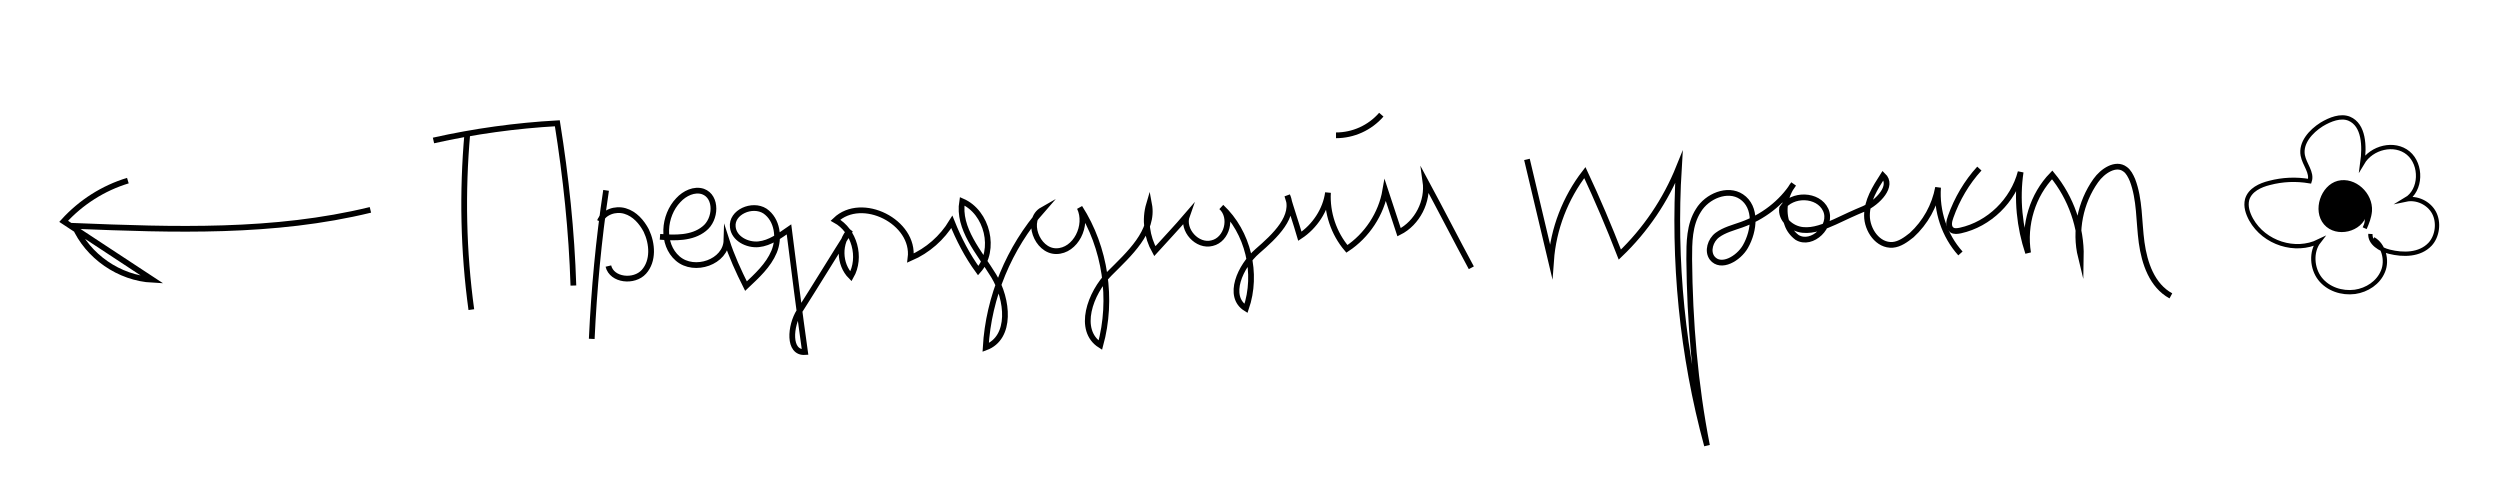 <?xml version="1.0" encoding="utf-8"?>
<!-- Generator: Adobe Illustrator 22.1.0, SVG Export Plug-In . SVG Version: 6.00 Build 0)  -->
<svg version="1.1" id="Layer_1" xmlns="http://www.w3.org/2000/svg" xmlns:xlink="http://www.w3.org/1999/xlink" x="0px" y="0px"
	 viewBox="0 0 436 84" style="enable-background:new 0 0 436 84;" xml:space="preserve">
<style type="text/css">
	.st0{fill:none;stroke:#000000;stroke-miterlimit:10;}
	.st1{fill:none;stroke:#000000;stroke-width:0.753;stroke-miterlimit:10;}
	.st2{stroke:#000000;stroke-width:0.753;stroke-miterlimit:10;}
</style>
<path class="st0" d="M266.3,27.8c1.4,5.9,2.8,11.8,4.2,17.7c0.4-5.6,2.5-11,5.9-15.4c2.2,4.7,4.2,9.4,6.1,14.3
	c4.5-4.3,8-9.5,10.3-15.2c-1,16.3,0.6,32.7,4.9,48.5c-2.1-10.7-3-21.6-3.1-32.5c0-2.9,0-6,1.6-8.5c1.5-2.5,5.1-4,7.5-2.4
	c2.7,1.8,2.3,5.9,0.7,8.7c-1.2,2.1-4.3,3.9-5.8,2c-0.9-1.2-0.3-3.1,0.9-4c1.2-0.9,2.8-1.3,4.2-1.8c3.7-1.3,7-3.8,9.1-7.1
	c-1.5,1.9-2,4.7-1.1,7c0.3,0.9,0.9,1.7,1.7,2.3c2.6,1.6,6.3-2,5-4.8c-1.3-2.8-5.9-2.9-7.6-0.3c-0.3,1.9,1.6,3.6,3.6,3.8
	c1.9,0.2,3.8-0.6,5.6-1.4c1.7-0.8,3.4-1.6,5.1-2.3c2.4-1.1,5.2-4,3.3-5.8c-1.4,2.2-2.8,4.4-2.8,7c0,2.5,1.9,5.3,4.5,5.1
	c1.2-0.1,2.3-0.9,3.3-1.7c2.4-2.2,4-5.1,4.6-8.3c-0.3,4.1,1.1,8.4,3.9,11.5"/>
<path class="st0" d="M345.2,29.4c-2.2,2.4-3.9,5.3-5,8.4c-0.3,0.8-0.5,1.8,0.2,2.3c0.4,0.3,1,0.2,1.5,0.1c5-1.1,9.2-5.2,10.5-10.2
	c-0.7,4.7-0.2,9.6,1.3,14.1c-0.8-4.9,0.8-10.1,4.2-13.6c3.3,4,5.1,9.2,5,14.3c-1.1-4.5-0.1-9.5,2.6-13.3c1.2-1.7,3.5-3.2,5.1-2
	c0.6,0.4,1,1.2,1.3,1.9c1.3,3.4,1.1,7.2,1.6,10.9c0.5,3.6,1.8,7.5,5.1,9.3"/>
<path class="st0" d="M64.6,36.6c-16.8,4.1-34.3,3.5-51.6,2.8c2.3,5.3,7.8,9.1,13.6,9.4c-5.2-3.4-10.3-6.8-15.5-10.2
	c3-3.3,6.9-5.8,11.2-7.1"/>
<path class="st1" d="M413.9,41.7c1.8,1,2.5,3.7,1.7,5.6c-0.8,2-2.8,3.3-4.9,3.6c-2.3,0.3-4.7-0.5-6.1-2.3c-1.4-1.8-1.6-4.7-0.2-6.5
	c-4.1,2-9.5,0.3-11.8-3.8c-0.6-1.1-1-2.3-0.7-3.5c0.5-1.7,2.3-2.5,3.9-2.9c2.3-0.6,4.6-0.7,7-0.3c0.5-1.5-0.9-2.9-1.2-4.5
	c-0.4-2.2,1.4-4.2,3.3-5.4c1.5-0.9,3.3-1.6,4.8-1c2.6,1.1,2.7,4.8,2.3,7.7c1.6-2.7,5.6-3.7,8-1.7s2.3,6.5-0.4,8.1
	c1.9-0.4,4,0.6,4.9,2.3c0.9,1.7,0.6,4.1-0.7,5.5c-1.8,1.9-4.7,1.9-7.1,1.3c-1.6-0.4-3.4-1.5-3.3-3.1"/>
<path class="st2" d="M412.4,37.3c-0.7,2.8-4.9,3.8-6.8,1.6c-1.9-2.2-0.5-6.3,2.2-7c2.8-0.7,5.7,2,5.5,4.9c-0.1,1.1-0.5,2.1-0.9,3"/>
<path class="st0" d="M81.5,23.3c-0.9,10.2-0.7,20.5,0.7,30.7"/>
<path class="st0" d="M75.6,24.5c7.1-1.6,14.4-2.6,21.6-3c1.5,9.4,2.5,18.8,2.8,28.3"/>
<path class="st0" d="M105.7,33.2c-1.3,8.6-2.1,17.3-2.5,25.9"/>
<path class="st0" d="M104.6,38.6c0.7-1.6,2.7-2.3,4.4-1.8c1.7,0.5,2.9,1.9,3.7,3.4c1.1,2.3,1.3,5.3-0.4,7.2c-1.7,1.9-5.6,1.5-6.2-1"
	/>
<path class="st0" d="M115.1,41.3c2.6,0.2,5.6,0.3,7.7-1.4c2.1-1.6,2.3-5.6-0.2-6.5c-1.5-0.5-3.2,0.3-4.3,1.5
	c-2.6,2.7-3,7.7-0.1,10.2c2.9,2.5,8.4,0.6,8.5-3.2c0.9,2.8,2.1,5.4,3.4,8c1.9-1.8,3.9-3.6,4.9-6c1-2.4,0.6-5.6-1.6-7.1
	c-2.2-1.4-5.9,0.2-5.6,2.8c0.2,2,2.5,3.2,4.5,3c2-0.2,3.7-1.5,5.3-2.6c0.9,7.1,1.8,14.3,2.8,21.4c-3,0.2-2.6-4.6-1-7.1
	c3-4.7,5.9-9.5,8.9-14.2c-2.1,2.2-2,6,0.1,8.1c1.9-3.3,0.6-8-2.7-9.8c4.6-4.4,13.9,0.3,13.1,6.6c3-1.3,5.5-3.5,7.2-6.3
	c1.2,3,2.7,5.9,4.6,8.5c3.2-3.6,1.6-10.2-2.8-12.1c-0.8,4.8,3,8.9,5.5,13s3.2,10.8-1.4,12.5c0.5-8.8,4.1-17.4,9.9-24
	c-3,1.7-1,7.2,2.4,7.2c3.4,0,5.6-4.5,4.1-7.6c4.5,7,5.8,16,3.6,24c-4.1-2.6-1.8-9.1,1.6-12.5s7.8-7.3,6.9-12.1
	c-0.8,2.7-0.4,5.7,1,8.2c1.9-2.1,3.8-4.1,5.6-6.2c-0.9,2.5,1.8,5.5,4.4,4.8c2.6-0.6,3.6-4.5,1.6-6.3c4.7,4.4,6.4,11.6,4.3,17.7
	c-3.4-2.1-1-7.4,2-10c3-2.6,6.8-6.1,5.2-9.7c0.7,2.4,1.5,4.7,2.2,7.1c2.6-1.7,4.5-4.6,4.9-7.6c-0.2,3.5,1,7.1,3.3,9.8
	c3.5-2.3,6-6.1,6.7-10.2c0.8,2.4,1.6,4.9,2.4,7.3c3.2-1.6,5.1-5.4,4.6-8.9c2.7,5,5.3,10.1,8,15.1"/>
<path class="st0" d="M233,23.6c3,0,5.9-1.3,7.9-3.6"/>
</svg>
